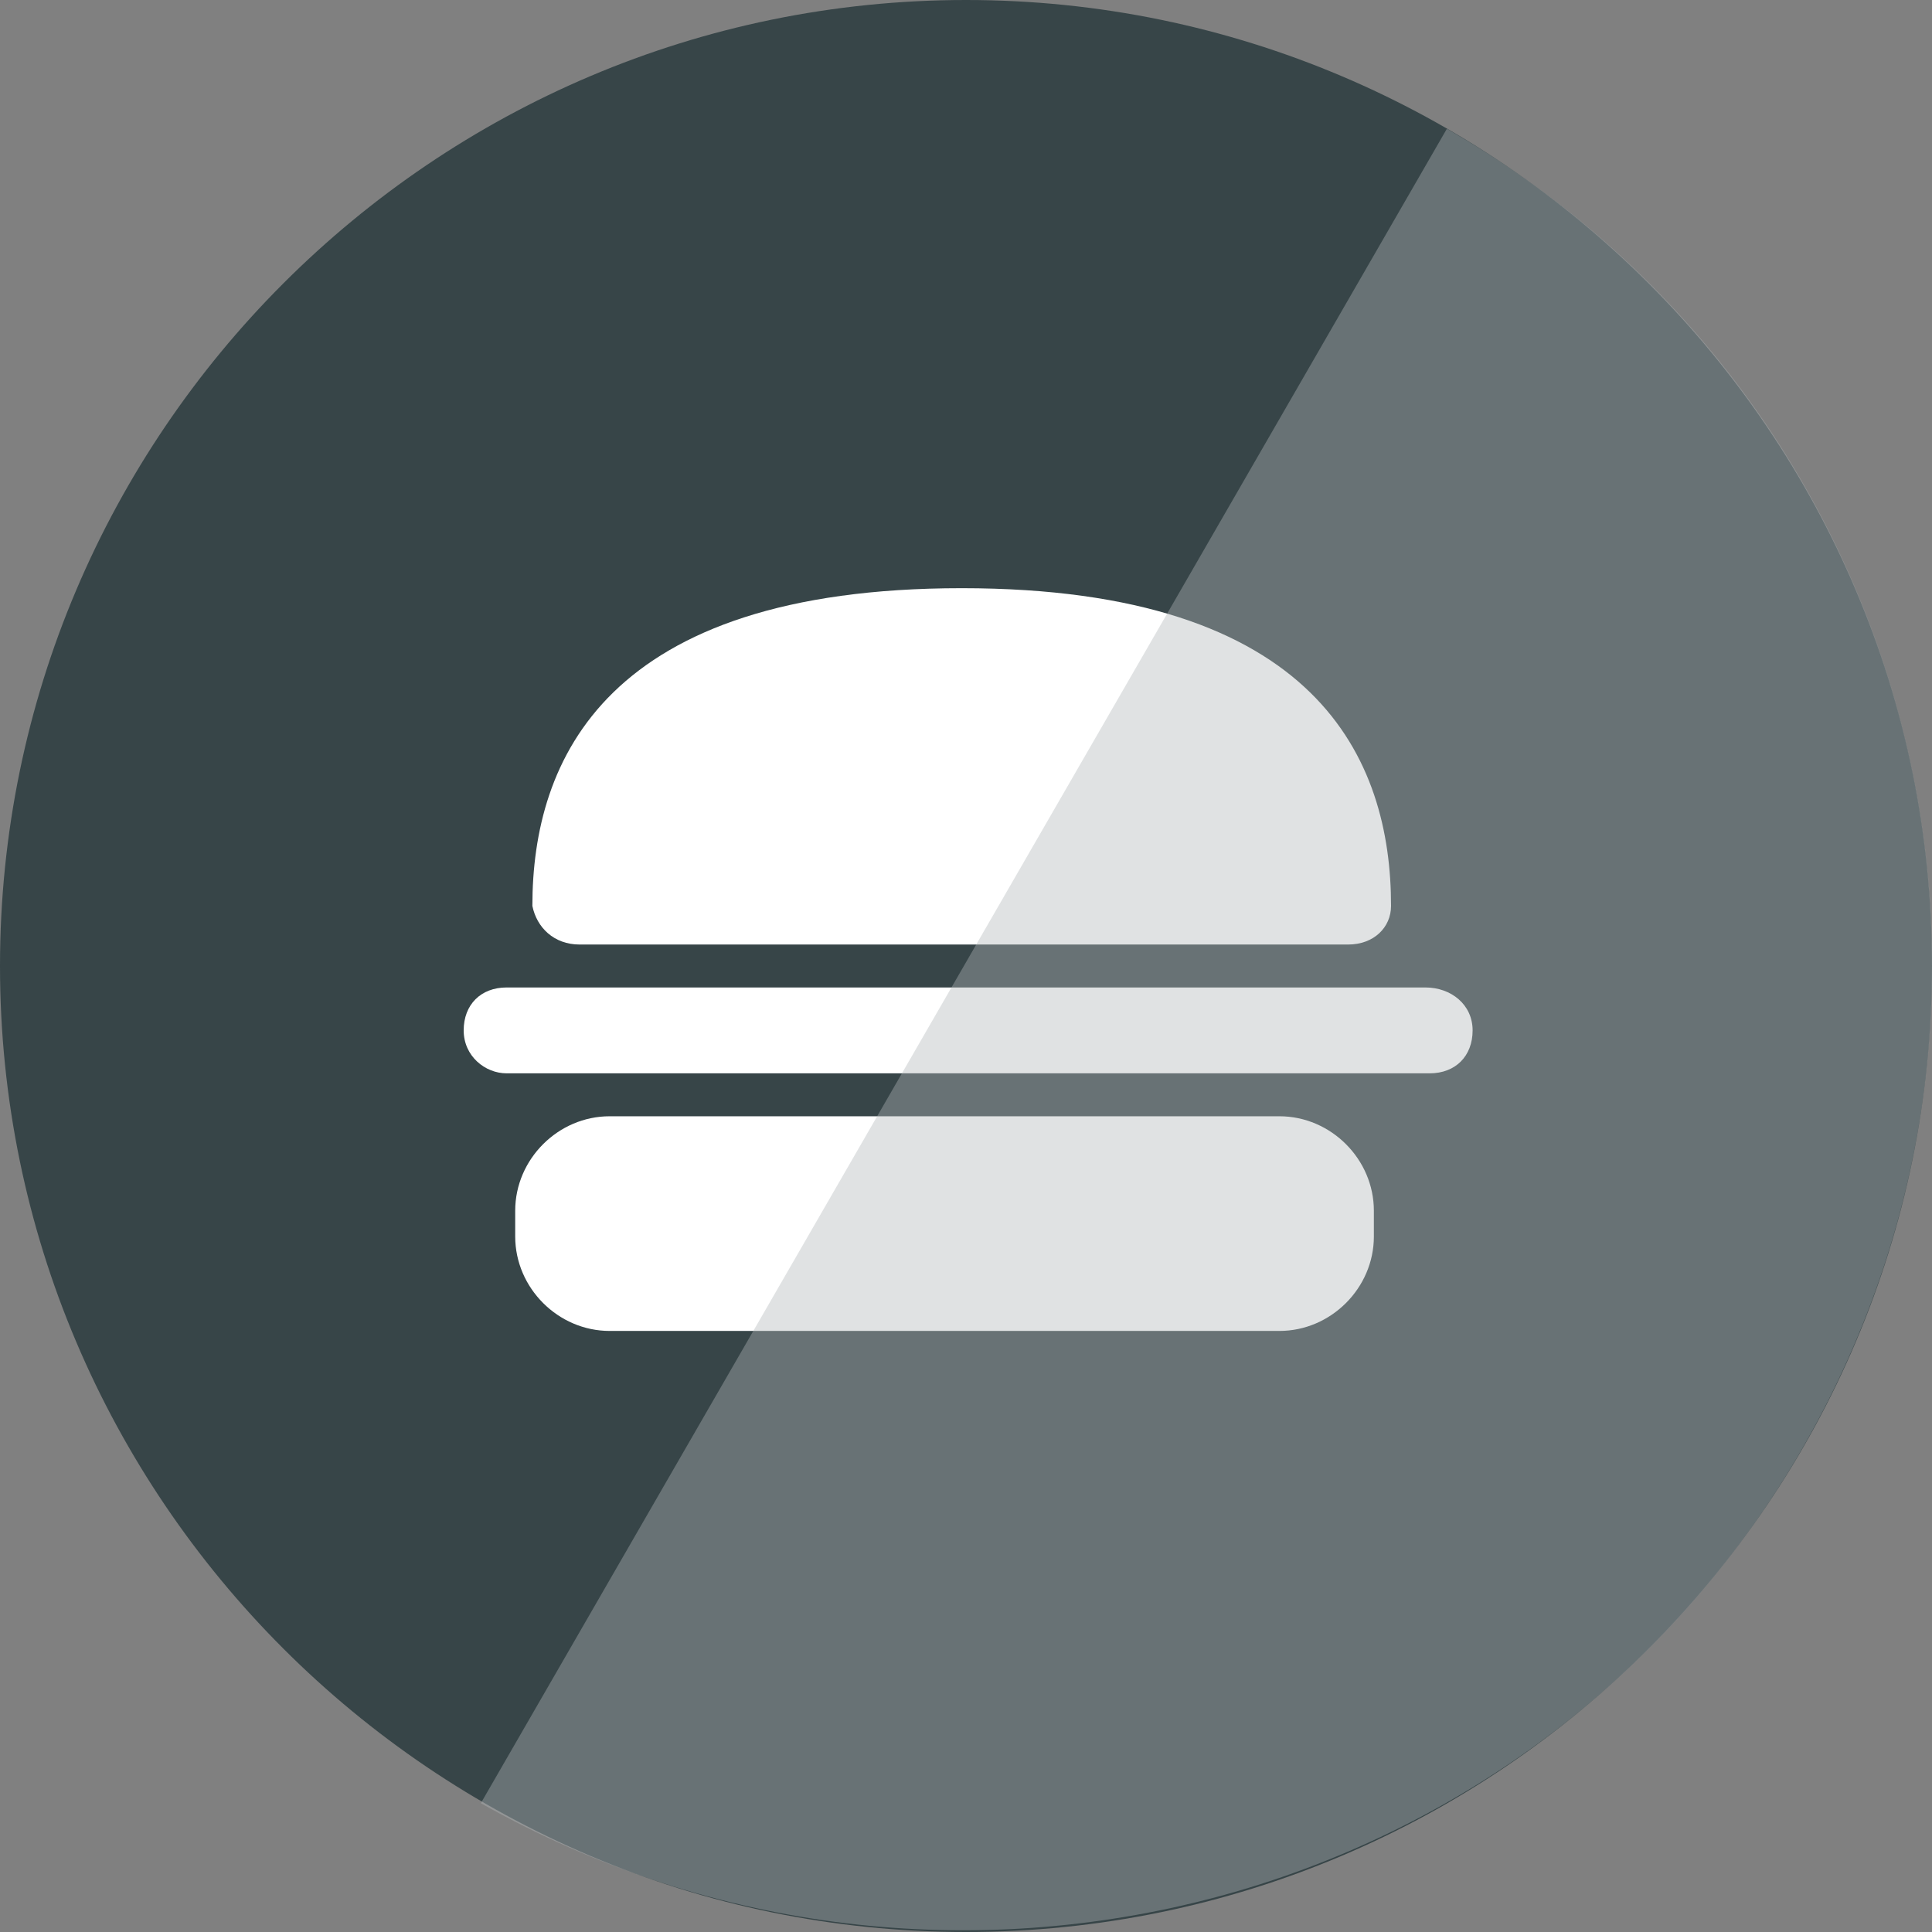 <?xml version="1.0" encoding="utf-8"?>
<!-- Generator: Adobe Illustrator 18.0.0, SVG Export Plug-In . SVG Version: 6.00 Build 0)  -->
<!DOCTYPE svg PUBLIC "-//W3C//DTD SVG 1.1//EN" "http://www.w3.org/Graphics/SVG/1.1/DTD/svg11.dtd">
<svg version="1.1" xmlns="http://www.w3.org/2000/svg" xmlns:xlink="http://www.w3.org/1999/xlink" x="0px" y="0px"
	 viewBox="0 0 45 45" enable-background="new 0 0 45 45" xml:space="preserve">
<rect x="0" y="0" width="45" height="45" fill="#808080" stroke="none"/>
<g id="Capa_2">
	<path fill="#374548" d="M0,22.5C0,10.1,10.1,0,22.5,0C34.9,0,45,10.1,45,22.5C45,34.9,34.9,45,22.5,45C10.1,45,0,34.9,0,22.5z"/>
</g>
<g id="Capa_1">
	<g>
		<g>
			<g>
				<path fill="#FFFFFF" d="M32,28.2c0-1.2-1-2.2-2.2-2.2H14.2C13,26,12,27,12,28.2v0.6c0,1.2,1,2.2,2.2,2.2h15.6
					c1.2,0,2.2-1,2.2-2.2V28.2z"/>
				<path fill="#FFFFFF" d="M13.5,22h17.9c0.6,0,1-0.4,1-0.9c0-3.4-1.7-7.4-10-7.4c-8.3,0-10,4-10,7.4C12.5,21.6,12.9,22,13.5,22z"
					/>
				<path fill="#FFFFFF" d="M33.2,23H11.8c-0.6,0-1,0.4-1,1s0.5,1,1,1h21.5c0.6,0,1-0.4,1-1C34.3,23.4,33.8,23,33.2,23z"/>
			</g>
		</g>
	</g>
</g>
<g id="Capa_3">
	<path opacity="0.4" fill="#B3B8B9" d="M33.7,3l-22.5,39C22,48.1,35.8,44.5,42,33.7C48.2,22.9,44.5,9.2,33.7,3z"/>
</g>
</svg>
